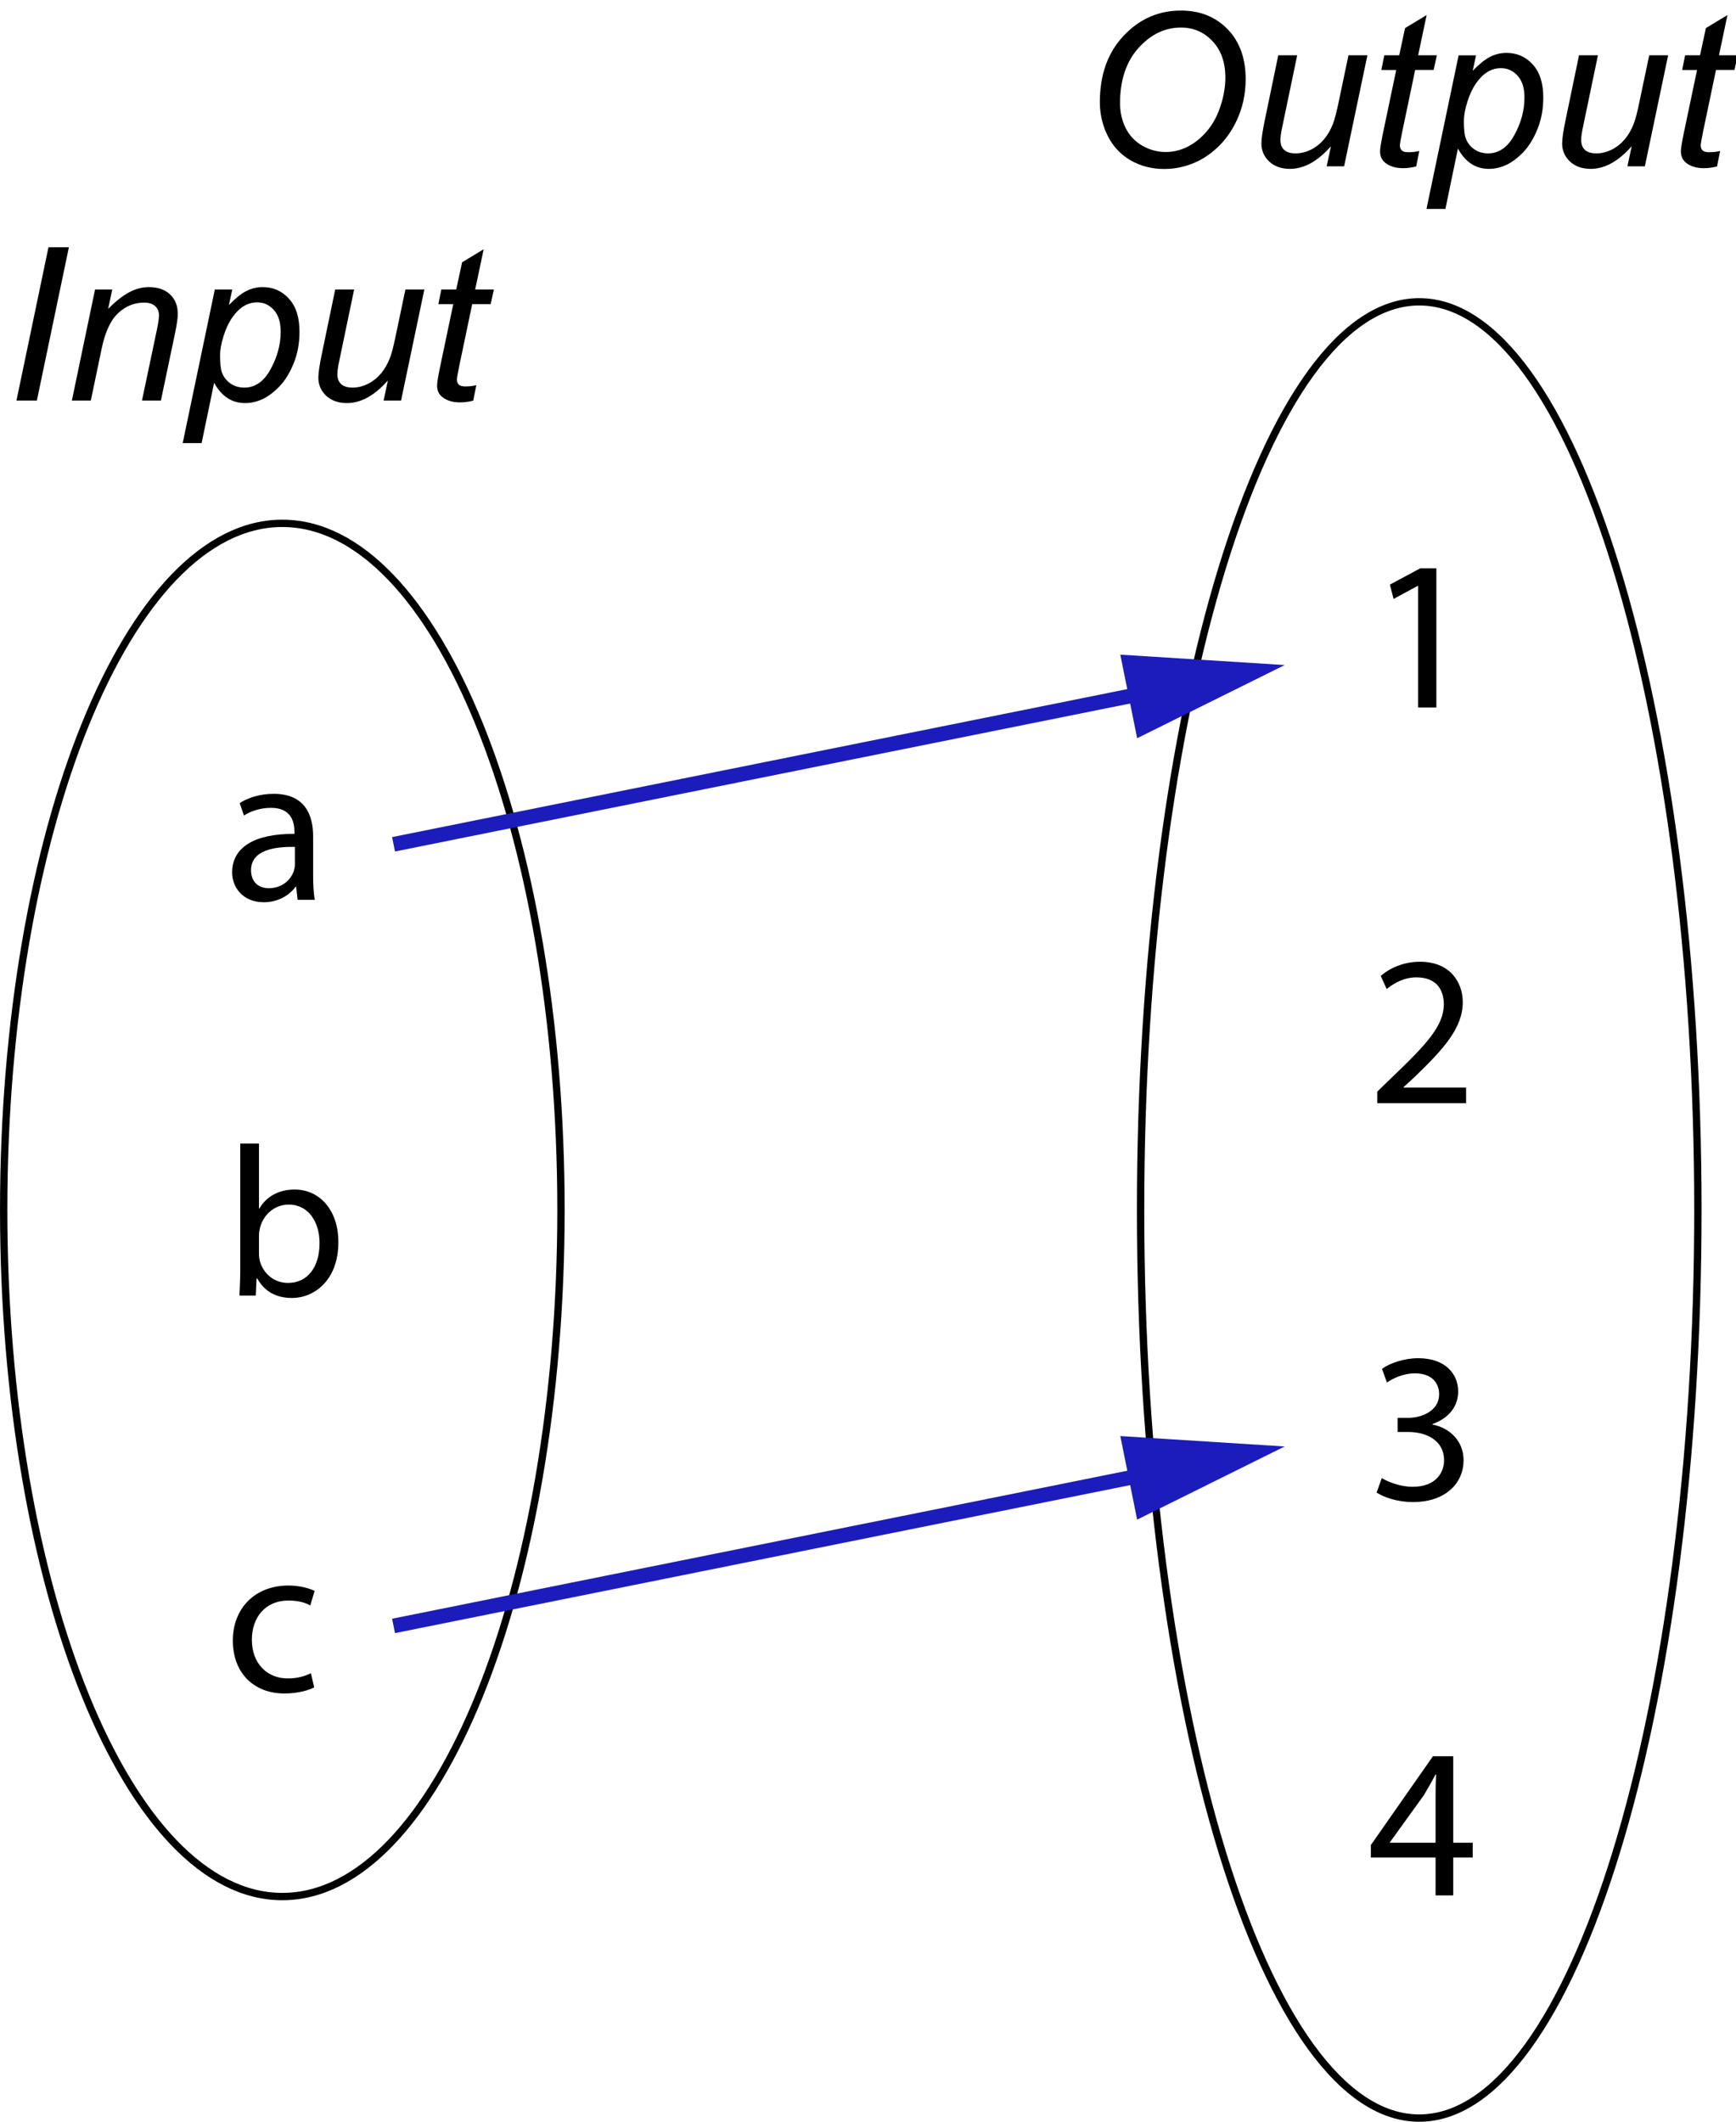 <svg id="svg30531" version="1.1" viewBox="0 0 83.462 102.02" xmlns="http://www.w3.org/2000/svg">
 <title id="title30692">img_58</title>
 <g id="layer1" transform="translate(-104.92 -95.647)">
  <path id="path7582" d="m131.89 153.82c0 18.233-5.999 33.012-13.397 33.012-7.399 0-13.396-14.779-13.396-33.012 0-18.231 5.997-33.011 13.396-33.011 7.399 0 13.397 14.779 13.397 33.011z" style="fill:none;stroke-miterlimit:10;stroke-width:.353;stroke:#000"/>
  <path id="path7584" d="m186.55 153.82c0 24.114-5.999 43.663-13.397 43.663s-13.397-19.549-13.397-43.663c0-24.113 5.999-43.662 13.397-43.662s13.397 19.549 13.397 43.662z" style="fill:none;stroke-miterlimit:10;stroke-width:.353;stroke:#000"/>
  <g id="g7588" transform="matrix(.353 0 0 .353 66.644 -726.47)">
   <g id="use7586" transform="translate(139.03 2451.5)">
    <path id="path30392" d="m12.281 0c-0.188-0.969-0.234-2.156-0.234-3.375v-5.281c0-2.828-1.062-5.781-5.375-5.781-1.781 0-3.469 0.5-4.625 1.266l0.578 1.688c0.984-0.641 2.359-1.047 3.672-1.047 2.891 0 3.203 2.094 3.203 3.266v0.281c-5.453-0.031-8.484 1.844-8.484 5.25 0 2.047 1.469 4.062 4.312 4.062 2.016 0 3.531-1 4.328-2.109h0.078l0.203 1.781zm-2.719-4.75c0 0.266-0.062 0.547-0.141 0.812-0.406 1.203-1.578 2.359-3.422 2.359-1.312 0-2.406-0.781-2.406-2.453 0-2.734 3.172-3.234 5.969-3.172z"/>
   </g>
  </g>
  <g id="g7592" transform="matrix(.353 0 0 .353 66.644 -726.47)">
   <g id="use7590" transform="translate(139.03 2505.4)">
    <path id="path30396" d="m4.234 0 0.109-2.328h0.094c1.047 1.859 2.672 2.656 4.719 2.656 3.141 0 6.328-2.516 6.328-7.562 0.031-4.281-2.453-7.203-5.953-7.203-2.266 0-3.906 1.031-4.812 2.594h-0.047v-8.859h-2.547v17.062c0 1.25-0.062 2.672-0.109 3.641zm0.438-8.188c0-0.406 0.078-0.766 0.141-1.062 0.516-1.953 2.156-3.141 3.906-3.141 2.734 0 4.203 2.422 4.203 5.25 0 3.234-1.609 5.422-4.297 5.422-1.859 0-3.344-1.219-3.844-3-0.062-0.297-0.109-0.609-0.109-0.938z"/>
   </g>
  </g>
  <g id="g7596" transform="matrix(.353 0 0 .353 66.644 -726.47)">
   <g id="use7594" transform="translate(139.03 2559.3)">
    <path id="path30400" d="m11.75-2.453c-0.734 0.328-1.688 0.703-3.156 0.703-2.797 0-4.891-2.016-4.891-5.281 0-2.938 1.75-5.328 4.984-5.328 1.406 0 2.359 0.312 2.969 0.672l0.594-1.984c-0.703-0.359-2.047-0.734-3.562-0.734-4.609 0-7.578 3.156-7.578 7.5 0 4.312 2.766 7.203 7.031 7.203 1.891 0 3.375-0.469 4.047-0.828z"/>
   </g>
  </g>
  <g id="g7608" transform="matrix(.353 0 0 .353 66.644 -726.47)">
   <g id="use7598" transform="translate(109 2383.5)">
    <path id="path30404" d="m1.672 0 4.359-20.875h2.781l-4.359 20.875z"/>
   </g>
   <g id="use7600" transform="translate(117.25 2383.5)">
    <path id="path30408" d="m0.969 0 3.156-15.125h2.344l-0.562 2.641c1.02-1.031 1.969-1.781 2.844-2.25 0.883-0.477 1.785-0.719 2.703-0.719 1.227 0 2.191 0.336 2.891 1 0.695 0.656 1.047 1.543 1.047 2.656 0 0.555-0.125 1.434-0.375 2.641l-1.922 9.156h-2.578l2.016-9.578c0.195-0.926 0.297-1.613 0.297-2.062 0-0.508-0.18-0.922-0.531-1.234-0.344-0.312-0.84-0.469-1.484-0.469-1.324 0-2.5 0.477-3.531 1.422-1.031 0.949-1.789 2.578-2.266 4.891l-1.469 7.031z"/>
   </g>
   <g id="use7602" transform="translate(133.61 2383.5)">
    <path id="path30412" d="m-0.297 5.797 4.375-20.922h2.375l-0.453 2.109c0.883-0.914 1.676-1.551 2.375-1.906 0.695-0.352 1.438-0.531 2.219-0.531 1.438 0 2.629 0.527 3.578 1.578 0.957 1.043 1.438 2.543 1.438 4.5 0 1.574-0.266 3.012-0.797 4.312-0.523 1.293-1.164 2.336-1.922 3.125-0.75 0.781-1.516 1.359-2.297 1.734-0.781 0.363-1.578 0.547-2.391 0.547-1.812 0-3.219-0.922-4.219-2.766l-1.703 8.219zm5.094-11.969c0 1.125 0.082 1.906 0.25 2.344 0.227 0.617 0.613 1.117 1.156 1.5 0.539 0.375 1.172 0.562 1.891 0.562 1.477 0 2.672-0.832 3.578-2.5 0.914-1.664 1.375-3.367 1.375-5.109 0-1.281-0.309-2.266-0.922-2.953-0.617-0.695-1.375-1.047-2.281-1.047-0.656 0-1.266 0.172-1.828 0.516s-1.086 0.859-1.562 1.547c-0.48 0.688-0.875 1.531-1.188 2.531-0.312 0.992-0.469 1.859-0.469 2.609z"/>
   </g>
   <g id="use7604" transform="translate(149.96 2383.5)">
    <path id="path30416" d="m11.297-2.734c-1.812 2.055-3.672 3.078-5.578 3.078-1.168 0-2.109-0.336-2.828-1-0.711-0.676-1.062-1.5-1.062-2.469 0-0.633 0.16-1.723 0.484-3.266l1.812-8.734h2.578l-2.016 9.672c-0.18 0.805-0.266 1.43-0.266 1.875 0 0.574 0.172 1.023 0.516 1.344 0.352 0.312 0.867 0.469 1.547 0.469 0.719 0 1.422-0.172 2.109-0.516 0.688-0.352 1.281-0.828 1.781-1.422 0.5-0.602 0.906-1.316 1.219-2.141 0.207-0.52 0.445-1.43 0.719-2.734l1.375-6.547h2.578l-3.172 15.125h-2.375z"/>
   </g>
   <g id="use7606" transform="translate(166.32 2383.5)">
    <path id="path30420" d="m6.984-2.094-0.422 2.109c-0.617 0.156-1.215 0.234-1.797 0.234-1.023 0-1.836-0.25-2.438-0.75-0.461-0.375-0.688-0.891-0.688-1.547 0-0.332 0.117-1.098 0.359-2.297l1.844-8.781h-2.031l0.406-2h2.031l0.797-3.703 2.938-1.781-1.156 5.484h2.547l-0.438 2h-2.516l-1.75 8.359c-0.219 1.062-0.328 1.699-0.328 1.906 0 0.305 0.086 0.539 0.266 0.703 0.176 0.156 0.461 0.234 0.859 0.234 0.57 0 1.078-0.055 1.516-0.172z"/>
   </g>
  </g>
  <g id="g7622" transform="matrix(.353 0 0 .353 66.644 -726.47)">
   <g id="use7610" transform="translate(255.57 2351.6)">
    <path id="path30424" d="m2.656-8.734c0-3.727 1.07-6.738 3.219-9.031 2.156-2.301 4.766-3.453 7.828-3.453 2.602 0 4.723 0.852 6.359 2.547 1.633 1.688 2.453 3.953 2.453 6.797 0 2.031-0.414 3.918-1.234 5.656-0.617 1.305-1.391 2.43-2.328 3.375-0.938 0.938-1.945 1.664-3.016 2.172-1.43 0.688-2.938 1.031-4.531 1.031-1.68 0-3.203-0.395-4.578-1.188-1.367-0.801-2.402-1.914-3.109-3.344-0.711-1.438-1.062-2.957-1.062-4.562zm2.75 0.141c0 1.219 0.254 2.344 0.766 3.375 0.508 1.023 1.266 1.824 2.266 2.406 1.008 0.574 2.066 0.859 3.172 0.859 1.07 0 2.094-0.25 3.062-0.75 0.969-0.508 1.832-1.219 2.594-2.125 0.77-0.906 1.375-2.019 1.812-3.344 0.445-1.332 0.672-2.641 0.672-3.922 0-2.07-0.586-3.723-1.75-4.953-1.156-1.238-2.59-1.859-4.297-1.859-2.188 0-4.121 0.934-5.797 2.797-1.668 1.867-2.5 4.371-2.5 7.516z"/>
   </g>
   <g id="use7612" transform="translate(278.4 2351.6)">
    <path id="path30428" d="m11.297-2.734c-1.812 2.055-3.672 3.078-5.578 3.078-1.168 0-2.109-0.336-2.828-1-0.711-0.676-1.062-1.5-1.062-2.469 0-0.633 0.16-1.723 0.484-3.266l1.812-8.734h2.578l-2.016 9.672c-0.18 0.805-0.266 1.43-0.266 1.875 0 0.574 0.172 1.023 0.516 1.344 0.352 0.312 0.867 0.469 1.547 0.469 0.719 0 1.422-0.172 2.109-0.516 0.688-0.352 1.281-0.828 1.781-1.422 0.5-0.602 0.906-1.316 1.219-2.141 0.207-0.52 0.445-1.43 0.719-2.734l1.375-6.547h2.578l-3.172 15.125h-2.375z"/>
   </g>
   <g id="use7614" transform="translate(294.75 2351.6)">
    <path id="path30432" d="m6.984-2.094-0.422 2.109c-0.617 0.156-1.215 0.234-1.797 0.234-1.023 0-1.836-0.25-2.438-0.75-0.461-0.375-0.688-0.891-0.688-1.547 0-0.332 0.117-1.098 0.359-2.297l1.844-8.781h-2.031l0.406-2h2.031l0.797-3.703 2.938-1.781-1.156 5.484h2.547l-0.438 2h-2.516l-1.75 8.359c-0.219 1.062-0.328 1.699-0.328 1.906 0 0.305 0.086 0.539 0.266 0.703 0.176 0.156 0.461 0.234 0.859 0.234 0.57 0 1.078-0.055 1.516-0.172z"/>
   </g>
   <g id="use7616" transform="translate(303.01 2351.6)">
    <path id="path30436" d="m-0.297 5.797 4.375-20.922h2.375l-0.453 2.109c0.883-0.914 1.676-1.551 2.375-1.906 0.695-0.352 1.438-0.531 2.219-0.531 1.438 0 2.629 0.527 3.578 1.578 0.957 1.043 1.438 2.543 1.438 4.5 0 1.574-0.266 3.012-0.797 4.312-0.523 1.293-1.164 2.336-1.922 3.125-0.75 0.781-1.516 1.359-2.297 1.734-0.781 0.363-1.578 0.547-2.391 0.547-1.812 0-3.219-0.922-4.219-2.766l-1.703 8.219zm5.094-11.969c0 1.125 0.082 1.906 0.25 2.344 0.227 0.617 0.613 1.117 1.156 1.5 0.539 0.375 1.172 0.562 1.891 0.562 1.477 0 2.672-0.832 3.578-2.5 0.914-1.664 1.375-3.367 1.375-5.109 0-1.281-0.309-2.266-0.922-2.953-0.617-0.695-1.375-1.047-2.281-1.047-0.656 0-1.266 0.172-1.828 0.516s-1.086 0.859-1.562 1.547c-0.48 0.688-0.875 1.531-1.188 2.531-0.312 0.992-0.469 1.859-0.469 2.609z"/>
   </g>
   <g id="use7618" transform="translate(319.36 2351.6)">
    <path id="path30440" d="m11.297-2.734c-1.812 2.055-3.672 3.078-5.578 3.078-1.168 0-2.109-0.336-2.828-1-0.711-0.676-1.062-1.5-1.062-2.469 0-0.633 0.16-1.723 0.484-3.266l1.812-8.734h2.578l-2.016 9.672c-0.18 0.805-0.266 1.43-0.266 1.875 0 0.574 0.172 1.023 0.516 1.344 0.352 0.312 0.867 0.469 1.547 0.469 0.719 0 1.422-0.172 2.109-0.516 0.688-0.352 1.281-0.828 1.781-1.422 0.5-0.602 0.906-1.316 1.219-2.141 0.207-0.52 0.445-1.43 0.719-2.734l1.375-6.547h2.578l-3.172 15.125h-2.375z"/>
   </g>
   <g id="use7620" transform="translate(335.72 2351.6)">
    <path id="path30444" d="m6.984-2.094-0.422 2.109c-0.617 0.156-1.215 0.234-1.797 0.234-1.023 0-1.836-0.25-2.438-0.75-0.461-0.375-0.688-0.891-0.688-1.547 0-0.332 0.117-1.098 0.359-2.297l1.844-8.781h-2.031l0.406-2h2.031l0.797-3.703 2.938-1.781-1.156 5.484h2.547l-0.438 2h-2.516l-1.75 8.359c-0.219 1.062-0.328 1.699-0.328 1.906 0 0.305 0.086 0.539 0.266 0.703 0.176 0.156 0.461 0.234 0.859 0.234 0.57 0 1.078-0.055 1.516-0.172z"/>
   </g>
  </g>
  <g id="g7626" transform="matrix(.353 0 0 .353 66.644 -726.47)">
   <g id="use7624" transform="translate(294.7 2425.3)">
    <path id="path30448" d="m6.875 0h2.484v-18.953h-2.188l-4.141 2.219 0.5 1.953 3.297-1.781h0.047z"/>
   </g>
  </g>
  <g id="g7630" transform="matrix(.353 0 0 .353 66.644 -726.47)">
   <g id="use7628" transform="translate(294.7 2479.2)">
    <path id="path30452" d="m13.406 0v-2.125h-8.516v-0.062l1.531-1.406c3.984-3.844 6.531-6.672 6.531-10.172 0-2.703-1.734-5.5-5.812-5.5-2.188 0-4.047 0.812-5.359 1.922l0.812 1.797c0.875-0.719 2.297-1.594 4.031-1.594 2.828 0 3.75 1.781 3.75 3.703-0.031 2.859-2.219 5.297-7.047 9.906l-2.016 1.953v1.578z"/>
   </g>
  </g>
  <g id="g7634" transform="matrix(.353 0 0 .353 66.644 -726.47)">
   <g id="use7632" transform="translate(294.7 2533.2)">
    <path id="path30456" d="m1.219-0.969c0.938 0.625 2.812 1.297 4.938 1.297 4.547 0 6.906-2.656 6.906-5.688 0-2.656-1.891-4.406-4.234-4.875v-0.062c2.344-0.844 3.5-2.5 3.5-4.453 0-2.312-1.688-4.516-5.422-4.516-2.031 0-3.969 0.719-4.953 1.453l0.672 1.859c0.812-0.578 2.266-1.25 3.797-1.25 2.359 0 3.312 1.344 3.312 2.859 0 2.25-2.359 3.203-4.219 3.203h-1.438v1.922h1.438c2.469 0 4.859 1.141 4.891 3.797 0.031 1.578-0.984 3.672-4.281 3.672-1.781 0-3.469-0.734-4.203-1.188z"/>
   </g>
  </g>
  <g id="g7638" transform="matrix(.353 0 0 .353 66.644 -726.47)">
   <g id="use7636" transform="translate(294.7 2587.1)">
    <path id="path30460" d="m11.656 0v-5.156h2.656v-2.016h-2.656v-11.781h-2.766l-8.453 12.094v1.703h8.812v5.156zm-8.625-7.172v-0.062l4.641-6.438c0.516-0.875 0.984-1.688 1.578-2.797h0.078c-0.062 0.984-0.078 1.984-0.078 2.969v6.328z"/>
   </g>
  </g>
  <path id="path7640" d="m123.84 136.24 36.722-7.392" style="fill:none;stroke-miterlimit:10;stroke-width:.706;stroke:#1c1cbd"/>
  <path id="path7642" d="m159.59 131.14 7.094-3.518-7.903-0.5z" style="fill:#1c1cbd"/>
  <path id="path7644" d="m123.84 173.82 36.722-7.393" style="fill:none;stroke-miterlimit:10;stroke-width:.706;stroke:#1c1cbd"/>
  <path id="path7646" d="m159.59 168.71 7.094-3.518-7.903-0.5z" style="fill:#1c1cbd"/>
 </g>
</svg>
